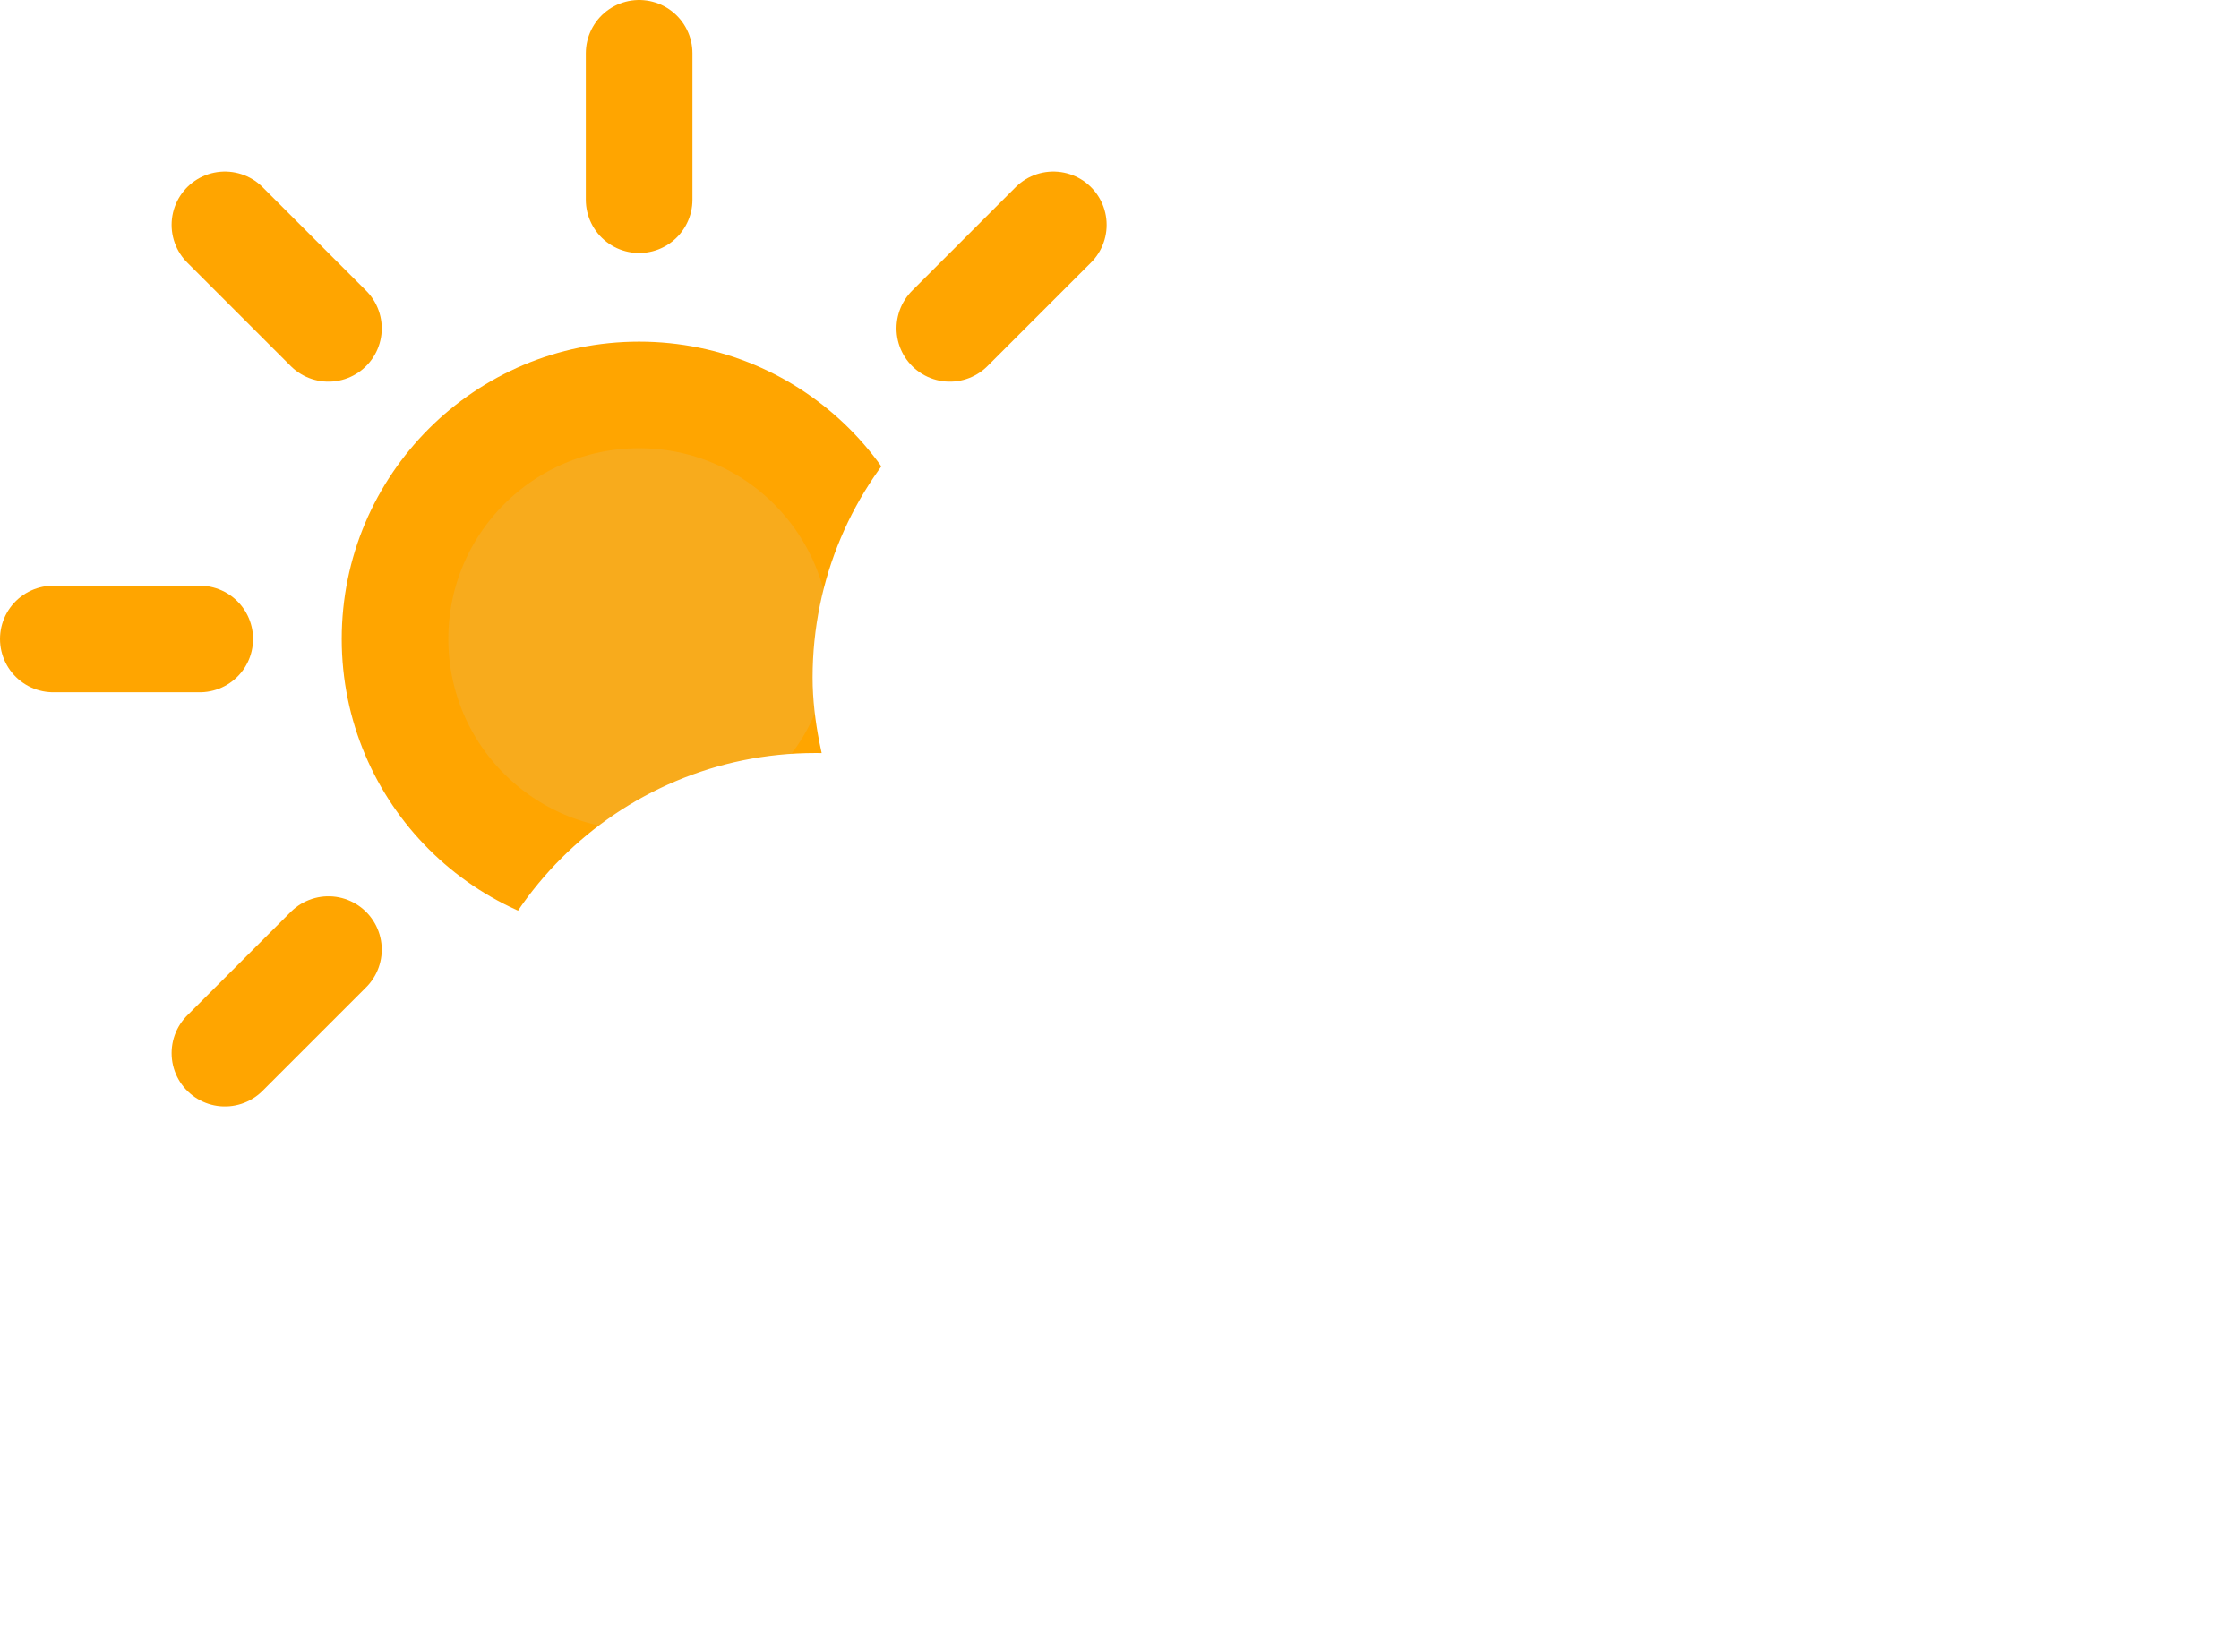 <svg width="42" height="31" viewBox="0 0 42 31" fill="none" xmlns="http://www.w3.org/2000/svg">
<path d="M11.989 20.231V22.978" stroke="#FFA500" stroke-width="2" stroke-linecap="round"/>
<path d="M6.161 17.817L4.219 19.759" stroke="#FFA500" stroke-width="2" stroke-linecap="round"/>
<path d="M3.747 11.989H1" stroke="#FFA500" stroke-width="2" stroke-linecap="round"/>
<path d="M6.161 6.161L4.219 4.219" stroke="#FFA500" stroke-width="2" stroke-linecap="round"/>
<path d="M11.989 3.747V1" stroke="#FFA500" stroke-width="2" stroke-linecap="round"/>
<path d="M17.817 6.161L19.759 4.219" stroke="#FFA500" stroke-width="2" stroke-linecap="round"/>
<path d="M20.231 11.989H22.978" stroke="#FFA500" stroke-width="2" stroke-linecap="round"/>
<path d="M17.817 17.817L19.759 19.759" stroke="#FFA500" stroke-width="2" stroke-linecap="round"/>
<path d="M11.989 16.568C14.518 16.568 16.568 14.518 16.568 11.989C16.568 9.46 14.518 7.41 11.989 7.41C9.46 7.41 7.41 9.46 7.41 11.989C7.41 14.518 9.46 16.568 11.989 16.568Z" fill="#F8AB1C" stroke="#FFA500" stroke-width="2"/>
<g filter="url(#filter0_d)">
<path d="M39.095 18.308C39.095 14.095 35.707 10.799 31.586 10.799C30.67 10.799 29.846 10.982 29.022 11.256C28.747 8.143 26.183 5.579 22.978 5.579C19.59 5.579 16.843 8.326 16.843 11.714C16.843 12.447 17.026 13.18 17.209 13.82C16.934 13.729 16.568 13.729 16.293 13.729C12.905 13.729 10.158 16.476 10.158 19.864C10.158 23.161 12.813 25.908 16.11 26H31.861C35.89 25.542 39.095 22.337 39.095 18.308Z" fill="white" stroke="white" stroke-width="1.2" stroke-linejoin="round"/>
</g>
<defs>
<filter id="filter0_d" x="5.558" y="2.979" width="36.138" height="27.621" filterUnits="userSpaceOnUse" color-interpolation-filters="sRGB">
<feFlood flood-opacity="0" result="BackgroundImageFix"/>
<feColorMatrix in="SourceAlpha" type="matrix" values="0 0 0 0 0 0 0 0 0 0 0 0 0 0 0 0 0 0 127 0"/>
<feOffset dx="-1" dy="1"/>
<feGaussianBlur stdDeviation="1.5"/>
<feColorMatrix type="matrix" values="0 0 0 0 0 0 0 0 0 0 0 0 0 0 0 0 0 0 0.25 0"/>
<feBlend mode="normal" in2="BackgroundImageFix" result="effect1_dropShadow"/>
<feBlend mode="normal" in="SourceGraphic" in2="effect1_dropShadow" result="shape"/>
</filter>
</defs>
</svg>
